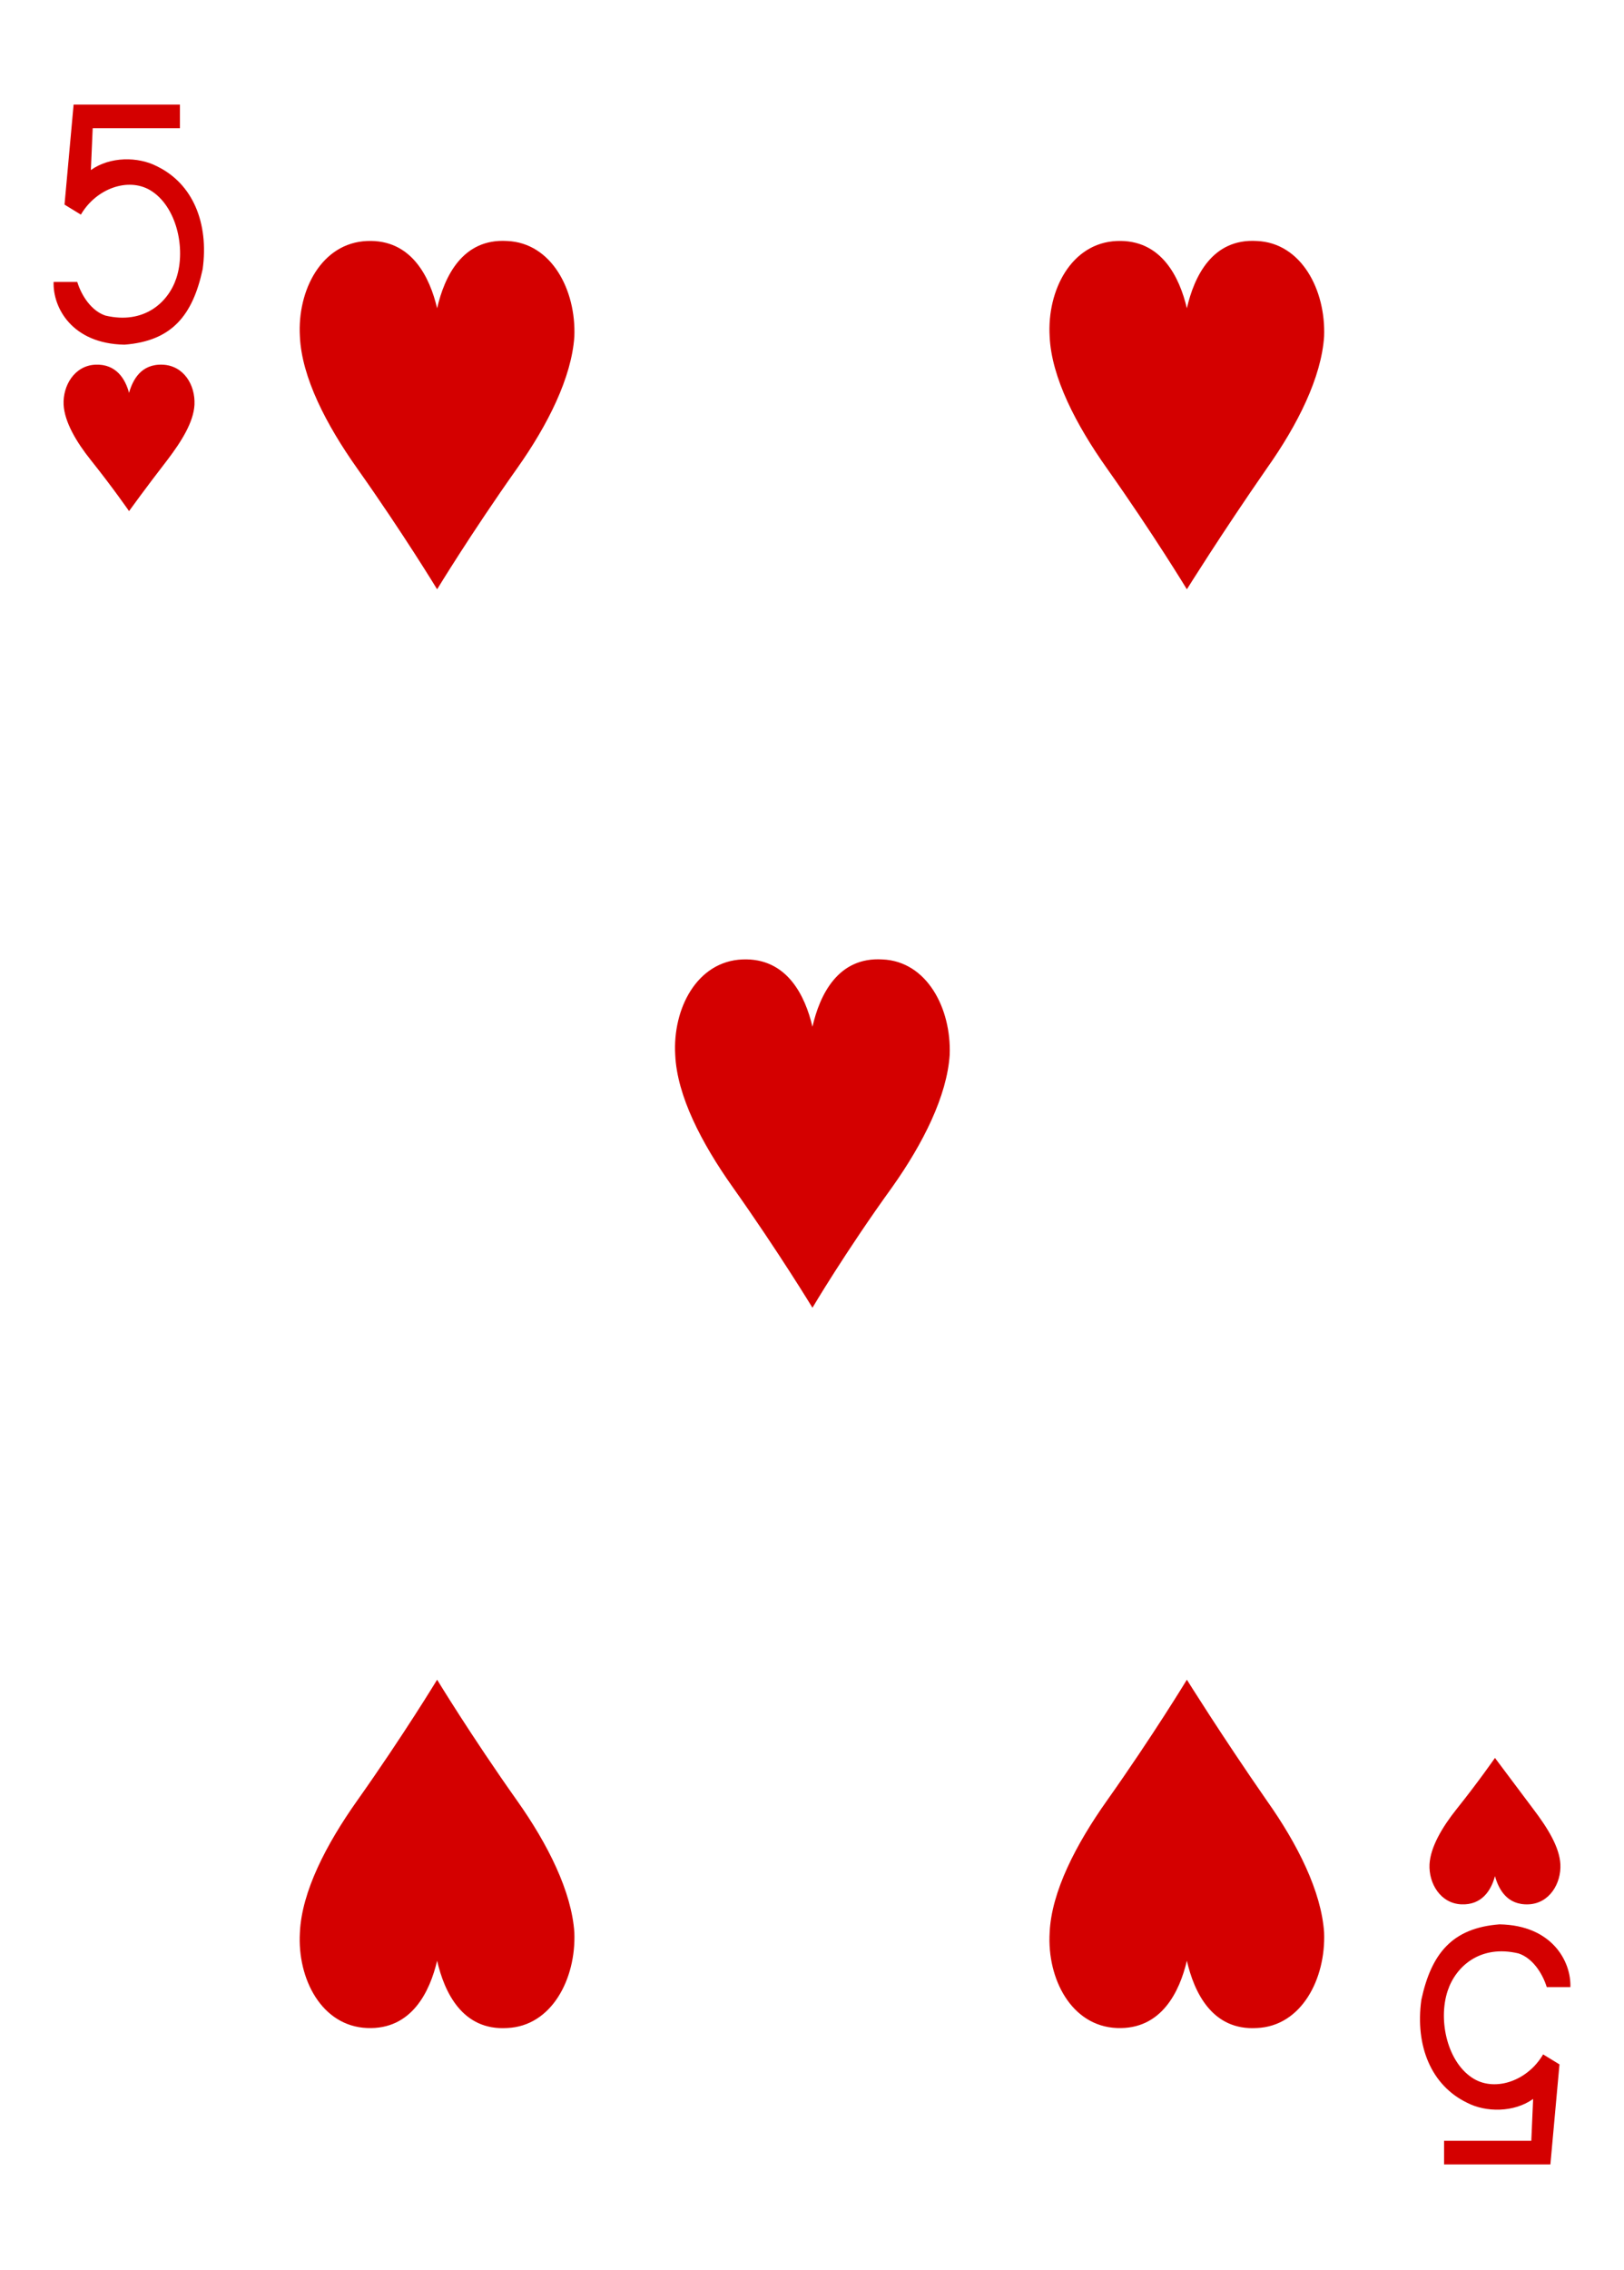 <?xml version="1.0" encoding="utf-8"?>
<!-- Generator: Adobe Illustrator 15.0.2, SVG Export Plug-In . SVG Version: 6.00 Build 0)  -->
<!DOCTYPE svg PUBLIC "-//W3C//DTD SVG 1.1//EN" "http://www.w3.org/Graphics/SVG/1.1/DTD/svg11.dtd">
<svg version="1.1" id="Layer_1" xmlns="http://www.w3.org/2000/svg" xmlns:xlink="http://www.w3.org/1999/xlink" x="0px" y="0px"
	 width="178.7px" height="249.6px" viewBox="0 0 178.7 249.6" enable-background="new 0 0 178.7 249.6" xml:space="preserve">
<path fill="#D40000" d="M14.2,56.2c0,0-1.8-2.6-4.2-5.6
	c-1.6-2-2.9-4.2-3-6.1c-0.1-2.1,1.2-4.3,3.5-4.4s3.3,1.6,3.7,3.1c0.4-1.4,1.3-3.2,3.7-3.1c2.3,0.1,3.6,2.2,3.5,4.4
	c-0.1,1.9-1.4,4-3,6.1C16,53.7,14.2,56.2,14.2,56.2z"/>
<path fill="#D40000" d="M164.5,193.3c0,0-1.8,2.6-4.2,5.6
	c-1.6,2-2.9,4.2-3,6.1c-0.1,2.1,1.2,4.3,3.5,4.4s3.3-1.6,3.7-3.1c0.4,1.4,1.3,3.2,3.7,3.1c2.3-0.1,3.6-2.3,3.5-4.4
	c-0.1-1.9-1.4-4-3-6.1C166.3,195.7,164.5,193.3,164.5,193.3z"/>
<path fill="#D40000" d="M48.1,64.8c0,0-3.7-6.1-8.8-13.3
	c-3.4-4.8-6.1-10-6.3-14.5c-0.3-5.1,2.4-10.3,7.4-10.5c4.9-0.2,6.9,4,7.7,7.4c0.8-3.5,2.8-7.7,7.7-7.4c4.9,0.2,7.6,5.4,7.4,10.5
	c-0.3,4.5-2.9,9.7-6.3,14.5C51.8,58.7,48.1,64.8,48.1,64.8z"/>
<path fill="#D40000" d="M130.6,64.8c0,0-3.7-6.1-8.8-13.3
	c-3.4-4.8-6.1-10-6.3-14.5c-0.3-5.1,2.4-10.3,7.4-10.5c4.9-0.2,6.9,4,7.7,7.4c0.8-3.5,2.8-7.7,7.7-7.4c4.9,0.2,7.6,5.4,7.4,10.5
	c-0.3,4.5-2.9,9.7-6.3,14.5C134.4,58.7,130.6,64.8,130.6,64.8z"/>
<path fill="#D40000" d="M89.4,143.8c0,0-3.7-6.1-8.8-13.3
	c-3.4-4.8-6.1-10-6.3-14.5c-0.3-5.1,2.4-10.3,7.4-10.5c4.9-0.2,6.9,4,7.7,7.4c0.8-3.5,2.8-7.7,7.7-7.4c4.9,0.2,7.6,5.4,7.4,10.5
	c-0.3,4.5-2.9,9.7-6.3,14.5C93,137.7,89.4,143.8,89.4,143.8z"/>
<path fill="#D40000" d="M130.6,184.7c0,0-3.7,6.1-8.8,13.3
	c-3.4,4.8-6.1,10-6.3,14.5c-0.3,5.1,2.4,10.3,7.4,10.5c4.9,0.2,6.9-4,7.7-7.4c0.8,3.5,2.8,7.7,7.7,7.4c4.9-0.2,7.6-5.4,7.4-10.5
	c-0.3-4.5-2.9-9.7-6.3-14.5C134.4,190.8,130.6,184.7,130.6,184.7z"/>
<path fill="#D40000" d="M48.1,184.7c0,0-3.7,6.1-8.8,13.3
	c-3.4,4.8-6.1,10-6.3,14.5c-0.3,5.1,2.4,10.3,7.4,10.5c4.9,0.2,6.9-4,7.7-7.4c0.8,3.5,2.8,7.7,7.7,7.4c4.9-0.2,7.6-5.4,7.4-10.5
	c-0.3-4.5-2.9-9.7-6.3-14.5C51.8,190.8,48.1,184.7,48.1,184.7z"/>
<path fill="#D40000" d="M5.9,31h2.6c0.5,1.6,1.6,3.2,3.1,3.7c4.2,1,6.9-1.4,7.8-4.1
	c1.1-3.3,0-8-2.9-9.7c-2.4-1.4-5.9-0.2-7.6,2.7l-1.8-1.1l1-11h11.7v2.6h-9.6l-0.2,4.6c2.1-1.5,5.2-1.5,7.3-0.4
	c3.9,1.9,5.7,6.2,5,11.3c-1.1,5.1-3.4,7.9-8.6,8.3C7.9,37.8,5.8,33.8,5.9,31L5.9,31L5.9,31z"/>
<path fill="#D40000" d="M172.8,218.5h-2.6c-0.5-1.6-1.6-3.2-3.1-3.7c-4.2-1-6.9,1.4-7.8,4.1
	c-1.1,3.3,0,8,2.9,9.7c2.4,1.4,5.9,0.2,7.6-2.7l1.8,1.1l-1,11h-11.7v-2.6h9.6l0.2-4.6c-2.1,1.5-5.2,1.5-7.3,0.4
	c-3.9-1.9-5.7-6.2-5-11.3c1.1-5.1,3.4-7.9,8.6-8.3C170.8,211.7,172.9,215.7,172.8,218.5L172.8,218.5L172.8,218.5z"/>
</svg>
